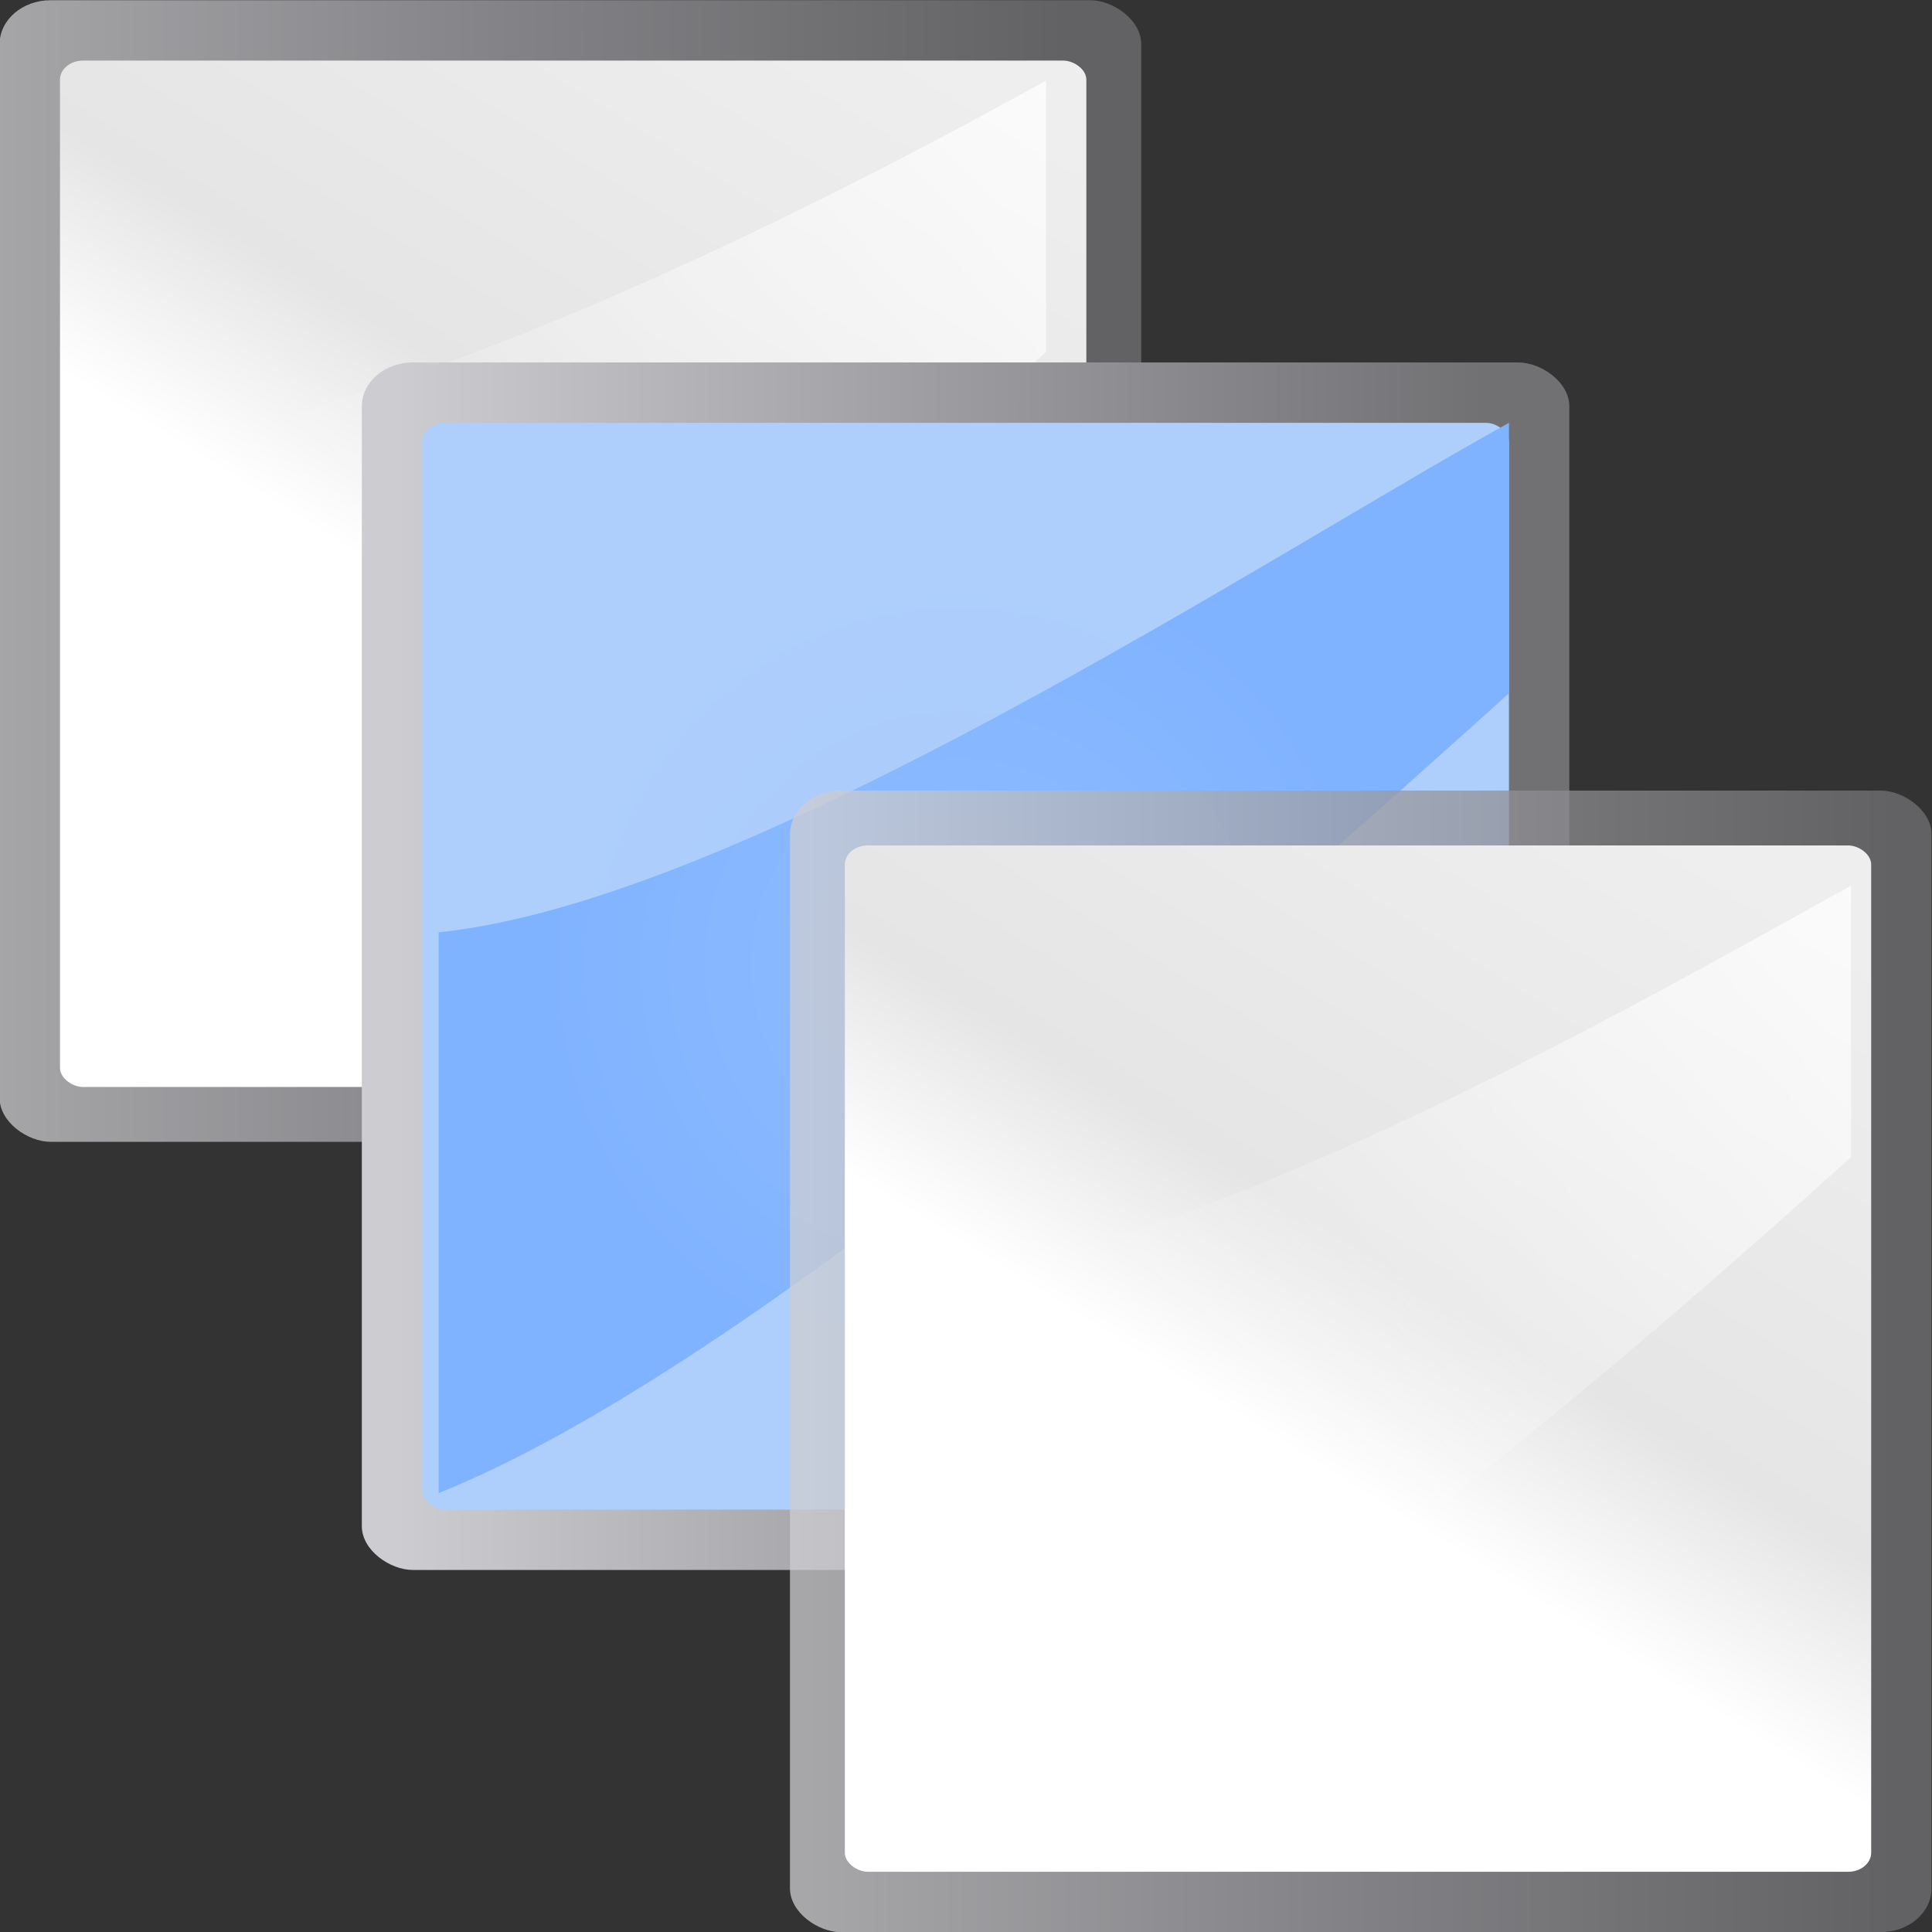 <svg height="128" width="128" xmlns="http://www.w3.org/2000/svg" xmlns:xlink="http://www.w3.org/1999/xlink"><rect width="100%" height="100%" fill="#333333" stroke="none"/><linearGradient id="a" gradientTransform="matrix(.01 0 0 .016 -71.032 127.187)" gradientUnits="userSpaceOnUse" x1="399.775" x2="399.775" y1="1164.67" y2="549.061"><stop offset="0" stop-color="#717174"/><stop offset=".5" stop-color="#9c9ca1"/><stop offset="1" stop-color="#cdcdd1"/></linearGradient><linearGradient id="b" gradientTransform="matrix(.078 0 0 .104 -70.375 134.458)" gradientUnits="userSpaceOnUse" x1="119.576" x2="16" y1="23.793" y2="109.651"><stop offset="0" stop-color="#fff"/><stop offset=".426" stop-color="#fff"/><stop offset=".589" stop-color="#e5e5e5"/><stop offset=".802" stop-color="#eaeaea"/><stop offset="1" stop-color="#eee"/></linearGradient><linearGradient id="c" gradientTransform="matrix(0 -.187 -.234 0 148.625 -49.538)" gradientUnits="userSpaceOnUse" x1="102.311" x2="74.33" y1="-5.83" y2="32"><stop offset="0" stop-color="#fff"/><stop offset="1" stop-color="#fff" stop-opacity="0"/></linearGradient><radialGradient id="d" cx="-65.375" cy="141.125" gradientTransform="matrix(.937 0 0 .937 -4.086 8.82)" gradientUnits="userSpaceOnUse" r="4"><stop offset="0" stop-color="#a9cbfc"/><stop offset="1" stop-color="#aecffc"/></radialGradient><radialGradient id="e" cx="141.125" cy="-65.375" gradientTransform="matrix(.937 0 0 .935 8.82 -4.26)" gradientUnits="userSpaceOnUse" r="4"><stop offset="0" stop-color="#8fbcff"/><stop offset="1" stop-color="#80b3ff"/></radialGradient><g transform="matrix(7.314 0 0 7.314 -995.644 514.737)"><rect fill="url(#a)" height="10.341" opacity=".75" rx=".397" ry=".462" transform="matrix(0 1 1 0 0 0)" width="10.341" x="-70.375" y="136.125"/><g fill-rule="evenodd"><rect fill="url(#b)" height="9.297" rx=".173" ry=".208" transform="matrix(0 1 1 0 0 0)" width="9.297" x="-69.828" y="136.672"/><path d="m145.604-67.189c-2.21 2-5.85 4.876-8.75 6.044v-5.096c2.777-.285 6.535-2.178 8.75-3.406z" fill="url(#c)"/></g></g><g transform="matrix(7.314 0 0 7.314 -968.216 542.166)"><rect fill="url(#a)" height="10.938" rx=".397" ry=".462" transform="matrix(0 1 1 0 0 0)" width="10.938" x="-70.844" y="135.656"/><g fill-rule="evenodd"><rect fill="url(#d)" height="9.844" rx=".173" ry=".208" transform="matrix(0 1 1 0 0 0)" width="9.844" x="-70.297" y="136.203"/><path d="m146.047-67.847c-2.21 1.994-6.795 6.081-9.695 7.245v-5.08c2.777-.285 7.48-3.39 9.695-4.615z" fill="url(#e)"/></g></g><path d="m-9.142-9.142h146.284v146.284h-146.284z" fill="#e7e7e7" opacity="0"/><g transform="matrix(7.314 0 0 7.314 -940.787 569.594)"><rect fill="url(#a)" height="10.341" opacity=".75" rx=".397" ry=".462" transform="matrix(0 1 1 0 0 0)" width="10.341" x="-70.716" y="135.784"/><g fill-rule="evenodd"><rect fill="url(#b)" height="9.297" rx=".173" ry=".208" transform="matrix(0 1 1 0 0 0)" width="9.297" x="-70.219" y="136.281"/><path d="m145.396-67.397c-2.21 2-5.85 5.125-8.75 6.293v-5.096c2.777-.285 6.535-2.426 8.75-3.655z" fill="url(#c)"/></g></g></svg>